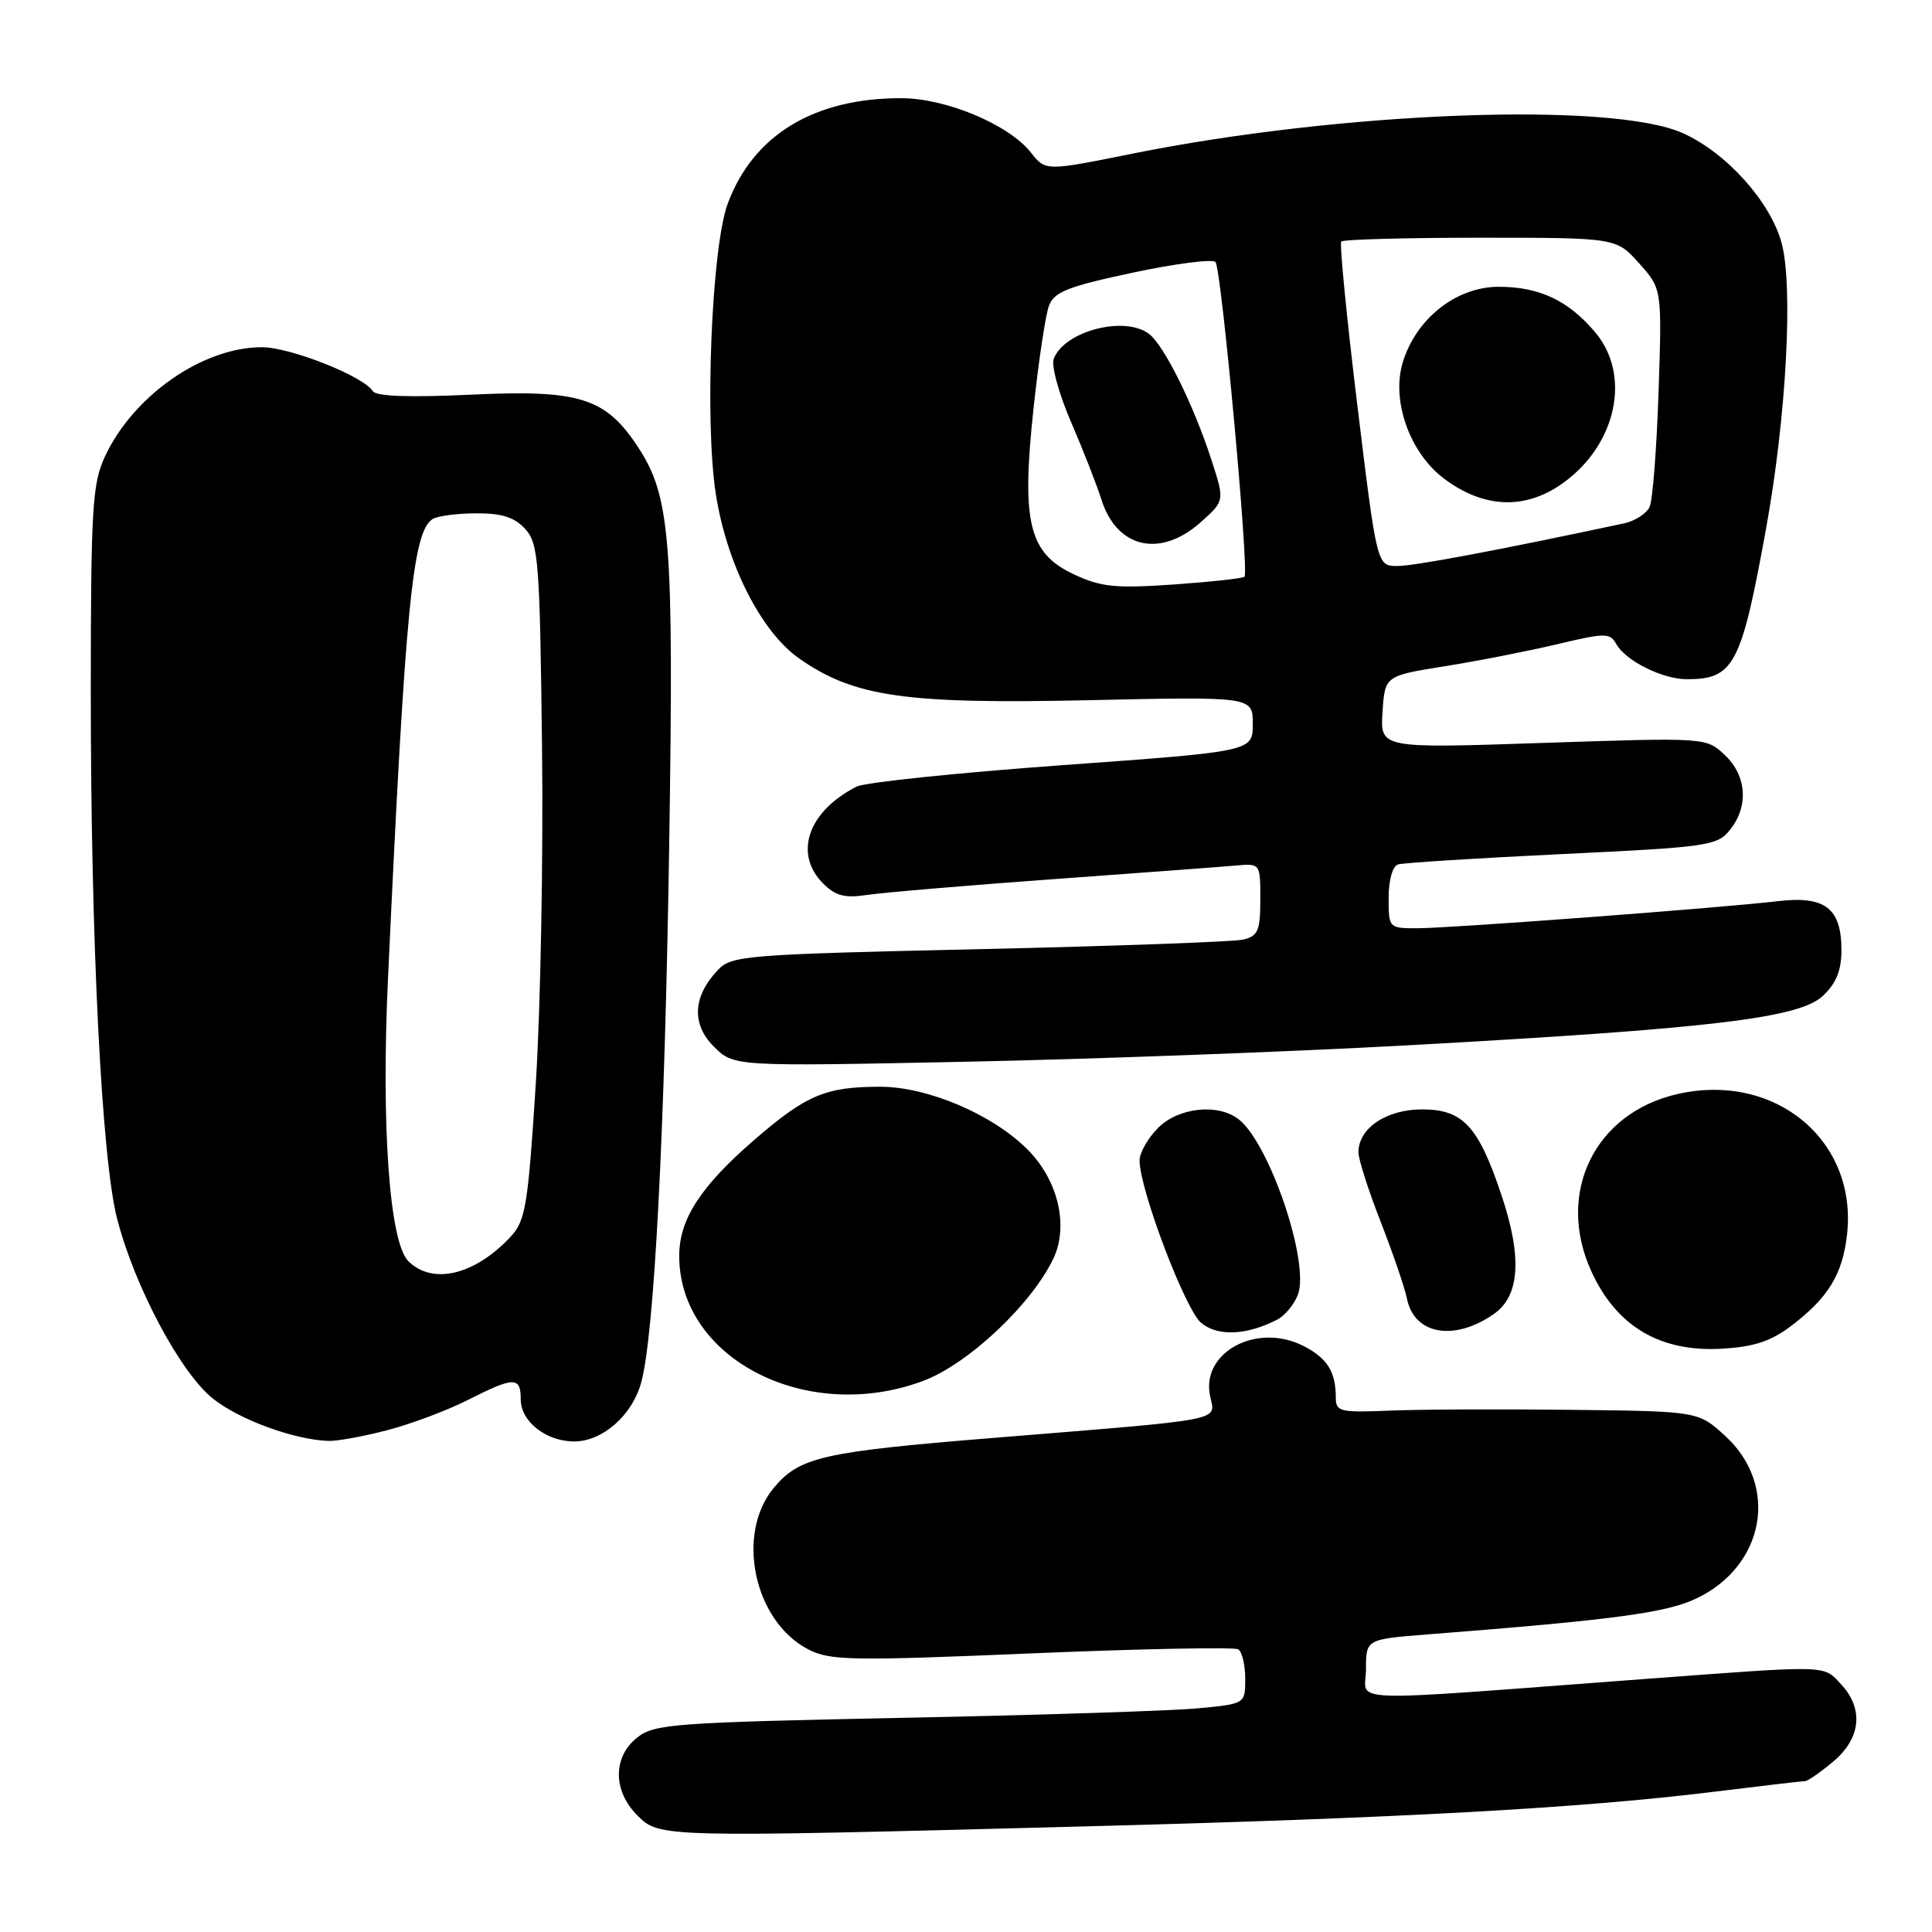 <?xml version="1.0" encoding="UTF-8" standalone="no"?>
<!DOCTYPE svg PUBLIC "-//W3C//DTD SVG 1.1//EN" "http://www.w3.org/Graphics/SVG/1.1/DTD/svg11.dtd" >
<svg xmlns="http://www.w3.org/2000/svg" xmlns:xlink="http://www.w3.org/1999/xlink" version="1.1" viewBox="0 0 256 256">
 <g >
 <path fill="currentColor"
d=" M 144.00 242.00 C 185.31 240.92 209.51 239.59 227.00 237.43 C 233.32 236.65 238.80 236.01 239.17 236.01 C 239.54 236.00 241.23 234.83 242.92 233.41 C 246.58 230.34 246.98 226.42 243.96 223.19 C 241.55 220.60 242.64 220.63 218.00 222.47 C 176.78 225.55 181.00 225.70 181.00 221.18 C 181.00 217.21 181.00 217.21 189.25 216.56 C 213.75 214.65 220.70 213.72 224.71 211.84 C 233.85 207.54 235.79 196.86 228.61 190.28 C 225.03 187.00 225.03 187.00 208.26 186.81 C 199.04 186.70 188.24 186.75 184.25 186.91 C 177.54 187.19 177.00 187.06 177.00 185.19 C 177.00 181.78 175.89 179.99 172.76 178.37 C 166.62 175.20 159.17 179.11 160.33 184.91 C 161.02 188.37 163.07 187.97 131.50 190.54 C 109.03 192.37 105.97 193.06 102.57 197.10 C 97.43 203.21 99.88 214.82 107.10 218.55 C 109.98 220.04 112.76 220.09 136.71 219.08 C 151.25 218.47 163.56 218.23 164.07 218.54 C 164.58 218.86 165.00 220.61 165.00 222.44 C 165.00 225.77 165.00 225.77 158.75 226.36 C 155.31 226.69 137.74 227.26 119.70 227.62 C 89.39 228.24 86.72 228.43 84.45 230.22 C 81.19 232.78 81.19 237.28 84.45 240.55 C 87.40 243.49 87.37 243.49 144.00 242.00 Z  M 51.31 189.51 C 54.46 188.69 59.26 186.89 61.98 185.51 C 68.14 182.39 69.00 182.38 69.00 185.44 C 69.00 188.36 72.37 191.00 76.09 191.00 C 79.83 191.00 83.78 187.53 84.96 183.20 C 86.70 176.85 88.09 149.97 88.68 111.50 C 89.29 71.28 88.84 65.74 84.46 59.12 C 80.20 52.68 76.73 51.61 62.32 52.30 C 54.28 52.68 49.82 52.52 49.40 51.83 C 48.18 49.86 38.49 46.02 34.72 46.01 C 26.89 45.99 17.66 52.41 13.90 60.50 C 12.24 64.08 12.04 67.30 12.03 91.50 C 12.02 124.63 13.46 153.51 15.52 161.50 C 17.86 170.53 23.91 181.88 28.21 185.32 C 31.71 188.12 38.99 190.78 43.54 190.93 C 44.66 190.97 48.16 190.33 51.31 189.51 Z  M 122.34 182.97 C 128.27 180.75 136.67 172.86 139.57 166.78 C 141.64 162.43 140.21 156.36 136.14 152.30 C 131.49 147.65 122.92 144.00 116.63 144.00 C 109.39 144.00 106.83 145.08 99.89 151.09 C 92.81 157.23 90.00 161.58 90.00 166.41 C 90.00 180.07 106.93 188.74 122.34 182.97 Z  M 237.42 175.63 C 242.27 171.93 244.15 168.84 244.74 163.60 C 246.15 151.14 235.25 142.06 222.35 144.95 C 211.30 147.42 206.10 158.09 210.88 168.50 C 214.22 175.77 219.98 179.18 228.15 178.71 C 232.46 178.46 234.66 177.73 237.42 175.63 Z  M 169.30 174.82 C 170.29 174.30 171.49 172.83 171.98 171.55 C 173.59 167.33 168.19 151.40 164.10 148.29 C 161.35 146.18 156.15 146.75 153.45 149.45 C 152.10 150.80 151.00 152.75 151.00 153.77 C 151.00 157.59 157.05 173.54 159.16 175.29 C 161.37 177.12 165.25 176.94 169.30 174.82 Z  M 198.00 174.07 C 201.37 171.69 201.70 166.60 199.00 158.50 C 195.91 149.22 193.87 147.00 188.43 147.00 C 183.70 147.00 180.00 149.50 180.00 152.68 C 180.00 153.61 181.33 157.77 182.96 161.93 C 184.58 166.09 186.15 170.66 186.43 172.09 C 187.40 176.87 192.74 177.78 198.00 174.07 Z  M 186.50 138.51 C 226.82 136.29 238.40 134.91 241.54 131.96 C 243.31 130.30 244.00 128.59 244.00 125.90 C 244.00 120.34 241.83 118.67 235.58 119.41 C 228.08 120.30 192.10 123.00 187.75 123.00 C 184.04 123.00 184.00 122.96 184.00 118.97 C 184.00 116.62 184.52 114.77 185.25 114.54 C 185.94 114.33 195.71 113.71 206.96 113.17 C 226.26 112.25 227.53 112.07 229.21 109.99 C 231.74 106.86 231.46 102.78 228.53 100.03 C 226.07 97.72 226.07 97.72 204.48 98.44 C 182.88 99.17 182.88 99.17 183.19 94.36 C 183.50 89.55 183.50 89.55 191.50 88.27 C 195.90 87.57 202.60 86.25 206.38 85.35 C 212.76 83.84 213.33 83.84 214.18 85.36 C 215.42 87.57 220.30 90.00 223.52 90.00 C 229.76 90.00 230.73 88.15 234.02 70.00 C 236.70 55.26 237.63 37.93 236.07 32.19 C 234.57 26.70 228.78 20.26 223.00 17.65 C 213.65 13.43 177.86 14.76 150.00 20.37 C 138.54 22.68 138.54 22.68 136.60 20.21 C 133.68 16.51 125.37 13.02 119.43 13.01 C 107.86 12.99 99.79 17.90 96.42 27.00 C 94.29 32.77 93.35 55.83 94.85 65.46 C 96.29 74.72 100.85 83.72 105.89 87.25 C 113.16 92.34 119.93 93.31 144.25 92.78 C 166.00 92.30 166.00 92.30 166.00 95.93 C 166.00 99.57 166.00 99.57 140.75 101.39 C 126.86 102.40 114.60 103.67 113.50 104.23 C 107.06 107.51 105.12 113.12 109.08 117.08 C 110.70 118.70 111.95 119.03 114.83 118.59 C 116.85 118.28 127.95 117.34 139.50 116.50 C 151.05 115.66 161.96 114.85 163.75 114.69 C 167.00 114.40 167.00 114.40 167.00 119.18 C 167.00 123.31 166.69 124.03 164.75 124.50 C 163.51 124.79 147.77 125.36 129.78 125.77 C 98.87 126.46 96.95 126.61 95.15 128.50 C 91.80 132.01 91.60 135.69 94.58 138.67 C 97.22 141.31 97.22 141.31 127.36 140.70 C 143.94 140.37 170.55 139.39 186.50 138.51 Z  M 54.10 167.10 C 51.61 164.61 50.50 149.23 51.41 129.68 C 53.70 80.39 54.66 70.47 57.32 68.78 C 57.97 68.37 60.57 68.02 63.10 68.02 C 66.51 68.00 68.18 68.54 69.60 70.10 C 71.35 72.04 71.53 74.31 71.82 98.85 C 72.00 113.51 71.63 133.60 71.00 143.50 C 69.97 159.72 69.64 161.73 67.68 163.85 C 62.93 168.96 57.31 170.31 54.10 167.10 Z  M 142.31 76.11 C 136.31 73.31 135.32 69.24 136.95 54.09 C 137.62 47.82 138.54 41.70 139.00 40.50 C 139.69 38.67 141.54 37.95 150.09 36.13 C 155.73 34.93 160.66 34.29 161.06 34.72 C 161.84 35.58 165.55 75.79 164.90 76.42 C 164.68 76.64 160.45 77.10 155.50 77.45 C 147.79 77.98 145.90 77.79 142.31 76.11 Z  M 159.12 69.18 C 162.28 66.36 162.28 66.36 160.52 60.93 C 158.15 53.63 154.26 45.78 152.26 44.25 C 149.02 41.78 141.03 43.86 139.62 47.55 C 139.28 48.44 140.30 52.16 141.88 55.83 C 143.47 59.50 145.30 64.18 145.96 66.24 C 148.01 72.67 153.78 73.96 159.12 69.18 Z  M 179.86 53.75 C 178.44 42.06 177.48 32.27 177.72 32.00 C 177.97 31.73 186.27 31.50 196.17 31.50 C 214.16 31.50 214.16 31.50 217.19 34.89 C 220.22 38.28 220.22 38.28 219.77 51.89 C 219.52 59.37 218.99 66.24 218.59 67.14 C 218.20 68.04 216.66 69.03 215.19 69.35 C 198.76 72.86 187.41 75.00 185.17 75.00 C 182.45 75.00 182.45 75.00 179.86 53.75 Z  M 207.00 64.08 C 214.18 59.02 216.20 49.77 211.38 44.04 C 207.83 39.82 203.97 38.00 198.58 38.00 C 192.96 38.00 187.61 42.23 185.86 48.06 C 184.35 53.12 186.80 60.00 191.34 63.42 C 196.57 67.35 202.04 67.59 207.00 64.08 Z "/>
</g>
</svg>
